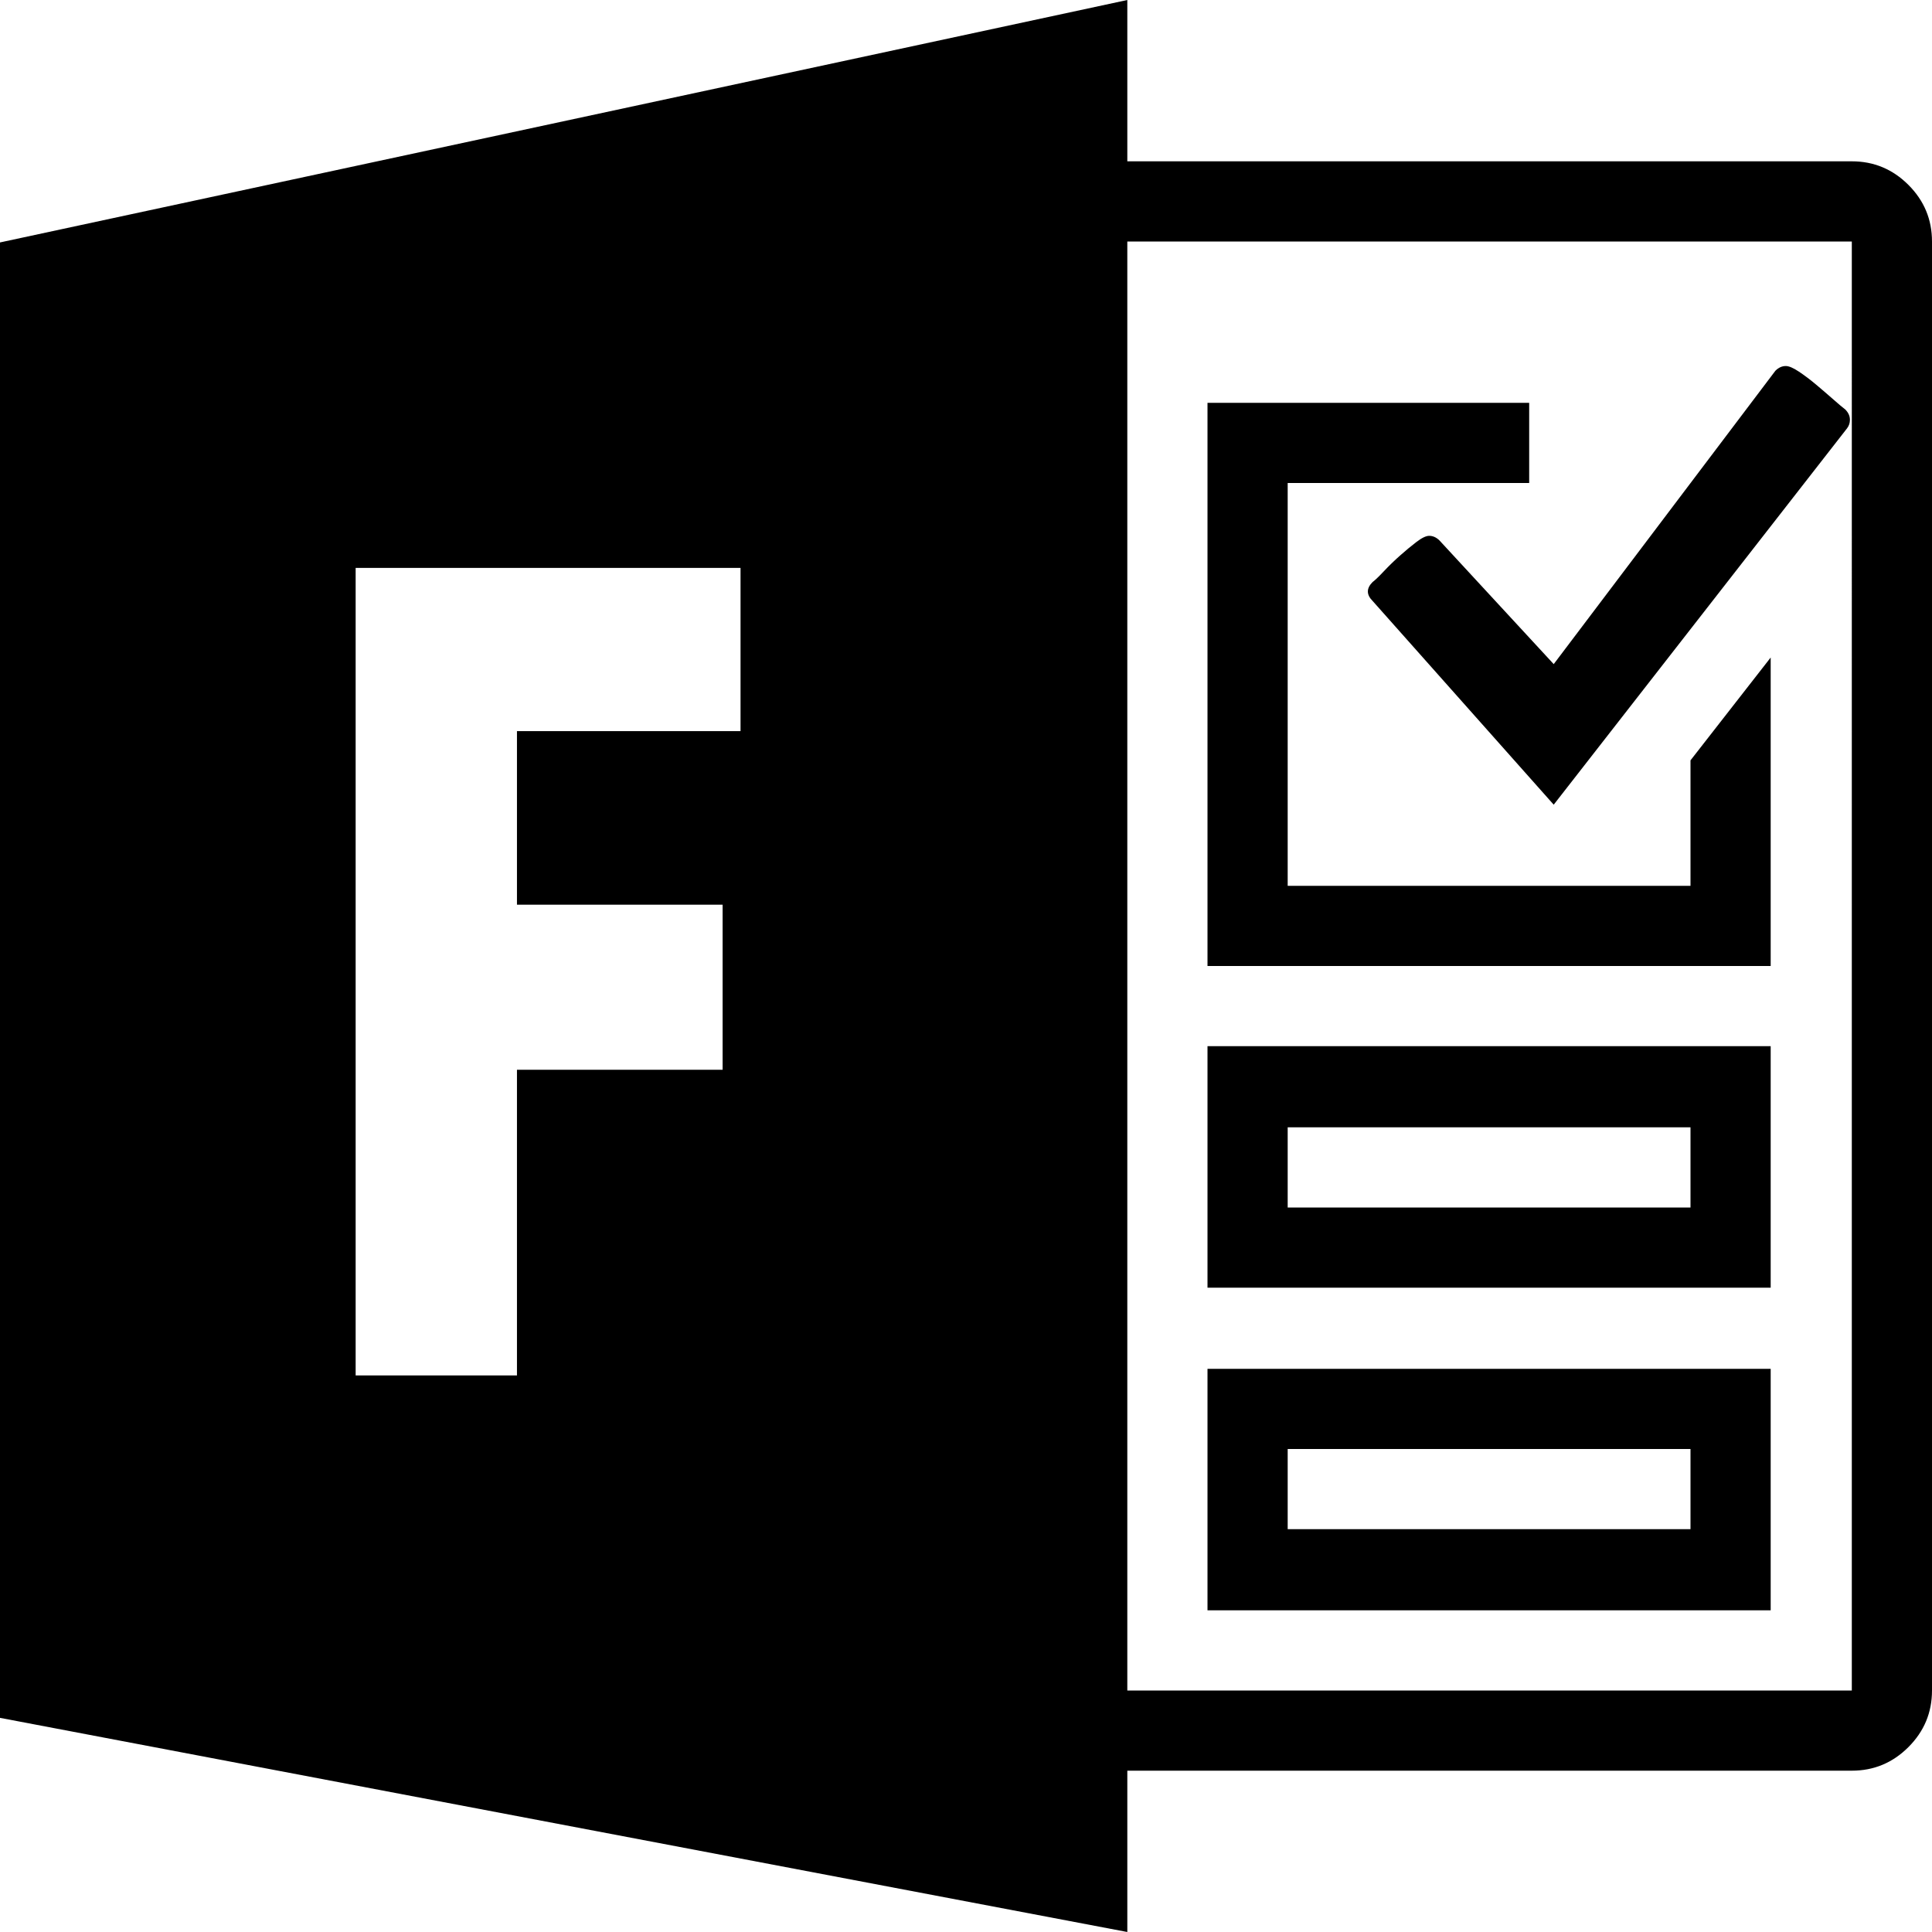 <svg xmlns="http://www.w3.org/2000/svg" viewBox="0 0 2048 2048"><path d="M1450 627q0-5 5-10 4-3 12-11.5t17-16.5q9-8 17.5-14.5t13.5-6.5q6 0 11 5l121 131 235-311q5-5 11-5 5 0 14 6t18.5 14q9.5 8 18 15.5T1956 434q5 5 5 11 0 5-3 9l-311 399-192-216q-5-5-5-10m427 397h-597V427h341v85h-256v427h427V806l85-109v327m0 341h-597v-256h597v256m-85-170h-427v85h427v-85m171-1024q35 0 60 25t25 60v1536q0 35-25 60t-60 25h-768v171L0 1821V257L1195 0v171h768M785 602H377v856h171v-324h218V959H548V775h237V602m1178-346h-768v1536h768V256m-683 1451v-256h597v256h-597m85-86h427v-85h-427v85z"/></svg>